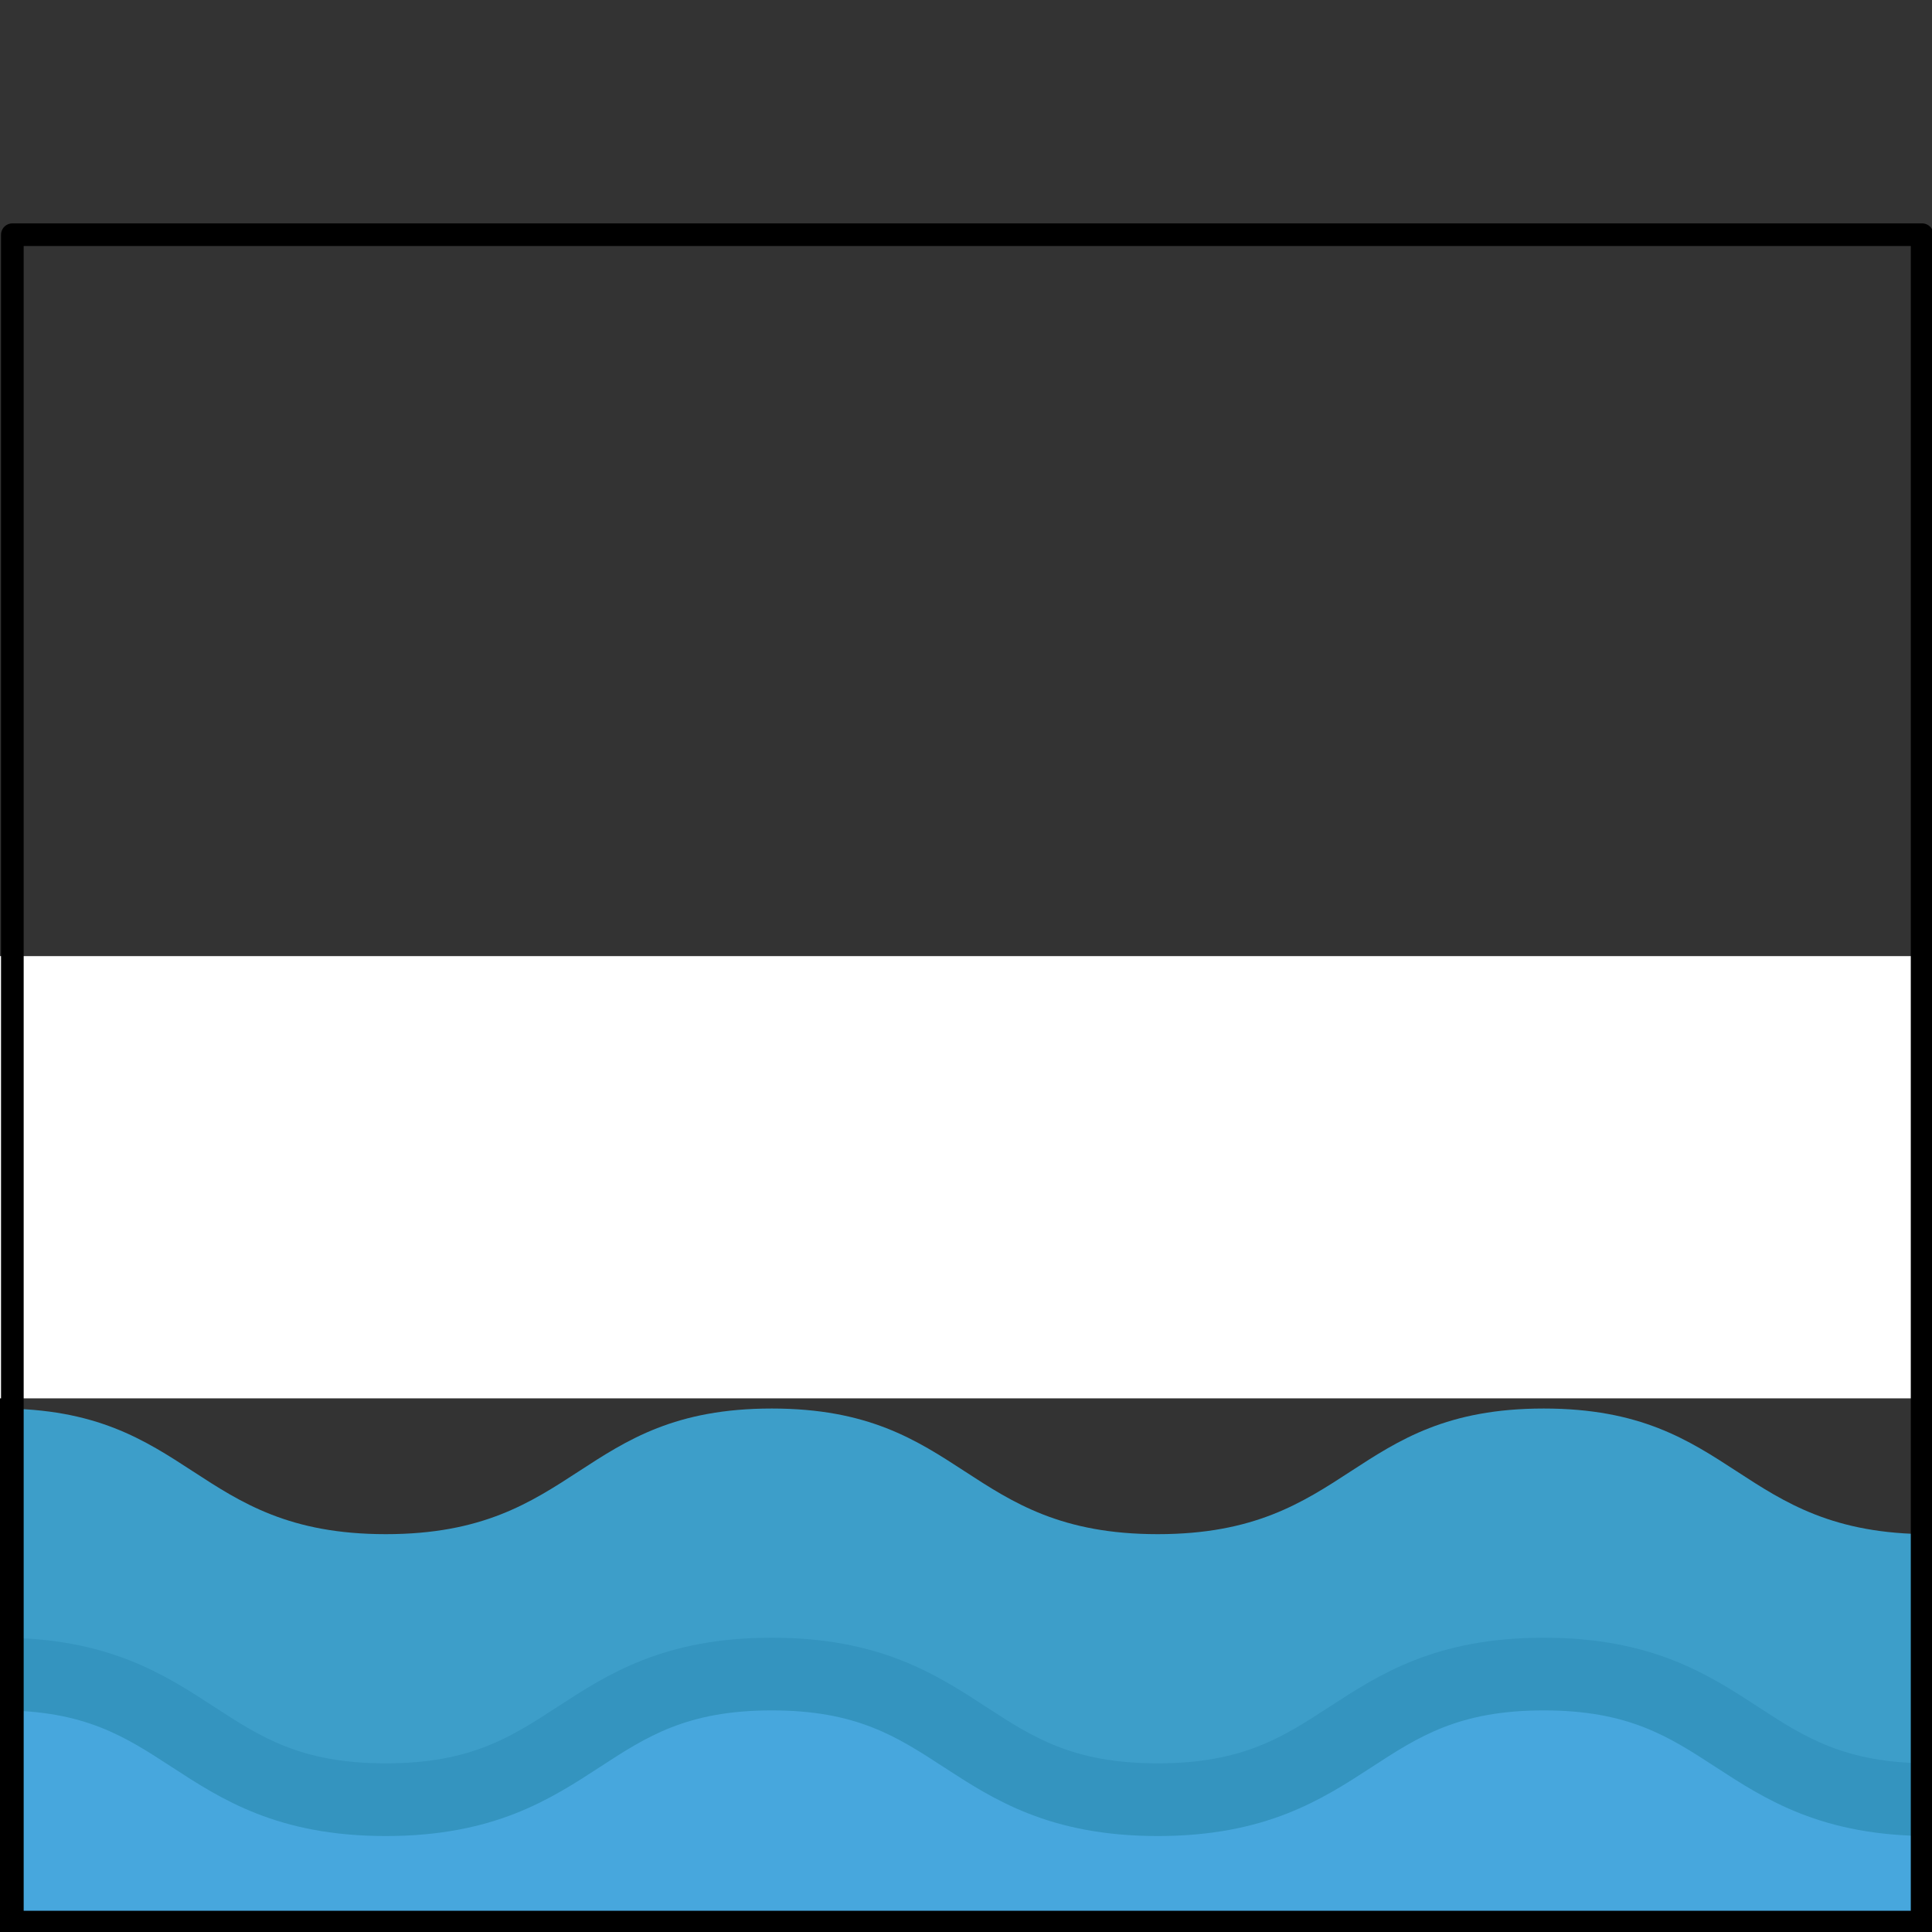 <?xml version="1.0" encoding="UTF-8" standalone="no"?>
<!-- Generator: Adobe Illustrator 19.0.0, SVG Export Plug-In . SVG Version: 6.00 Build 0)  -->

<svg
   version="1.1"
   id="Layer_1"
   x="0px"
   y="0px"
   viewBox="0 0 512 512"
   style="enable-background:new 0 0 512 512;"
   xml:space="preserve"
   sodipodi:docname="water_pond.svg"
   inkscape:version="1.2.1 (9c6d41e410, 2022-07-14)"
   xmlns:inkscape="http://www.inkscape.org/namespaces/inkscape"
   xmlns:sodipodi="http://sodipodi.sourceforge.net/DTD/sodipodi-0.dtd"
   xmlns="http://www.w3.org/2000/svg"
   xmlns:svg="http://www.w3.org/2000/svg"><rect x="0" y="0" width="512" height="512" fill="#333333" stroke="none"/><defs
   id="defs93" /><sodipodi:namedview
   id="namedview91"
   pagecolor="#ffffff"
   bordercolor="#666666"
   borderopacity="1.0"
   inkscape:showpageshadow="2"
   inkscape:pageopacity="0.0"
   inkscape:pagecheckerboard="0"
   inkscape:deskcolor="#d1d1d1"
   showgrid="false"
   inkscape:zoom="1.5273438"
   inkscape:cx="263.5294"
   inkscape:cy="291.35549"
   inkscape:window-width="1920"
   inkscape:window-height="1027"
   inkscape:window-x="-8"
   inkscape:window-y="-8"
   inkscape:window-maximized="1"
   inkscape:current-layer="Layer_1" />
<path
   style="fill:#3d9ec9;stroke-width:1"
   d="m 511.406,476.937 c -51.149,0 -51.149,-33.296 -102.298,-33.296 -51.149,0 -51.149,33.296 -102.298,33.296 -51.143,0 -51.143,-33.296 -102.284,-33.296 -51.14,0 -51.14,33.296 -102.279,33.296 -51.122,0 -51.122,-33.296 -102.245,-33.296 v -70.368 c 51.122,0 51.122,33.296 102.245,33.296 51.14,0 51.14,-33.296 102.279,-33.296 51.143,0 51.143,33.296 102.284,33.296 51.149,0 51.149,-33.296 102.298,-33.296 51.149,0 51.149,33.296 102.298,33.296"
   id="path52" />
<path
   style="fill:#47a7dd;stroke-width:1"
   d="m 511.406,547.306 c -51.149,0 -51.149,-33.296 -102.298,-33.296 -51.149,0 -51.149,33.296 -102.298,33.296 -51.143,0 -51.143,-33.296 -102.284,-33.296 -51.14,0 -51.14,33.296 -102.279,33.296 -51.122,0 -51.122,-33.296 -102.245,-33.296 v -70.368 c 51.122,0 51.122,33.296 102.245,33.296 51.14,0 51.14,-33.296 102.279,-33.296 51.143,0 51.143,33.296 102.284,33.296 51.149,0 51.149,-33.296 102.298,-33.296 51.149,0 51.149,33.296 102.298,33.296"
   id="path54" />

<path
   style="fill:#3494bf;stroke-width:1"
   d="m 511.406,486.569 c -28.654,0 -43.595,-9.726 -56.776,-18.307 -12.356,-8.043 -23.027,-14.989 -45.522,-14.989 -22.495,0 -33.166,6.946 -45.522,14.989 -13.181,8.581 -28.122,18.307 -56.776,18.307 -28.65,0 -43.59,-9.726 -56.771,-18.307 -12.353,-8.043 -23.023,-14.989 -45.515,-14.989 -22.491,0 -33.159,6.946 -45.512,14.989 -13.18,8.581 -28.118,18.307 -56.768,18.307 -28.641,0 -43.575,-9.726 -56.75,-18.308 -12.348,-8.042 -23.011,-14.988 -45.493,-14.988 v -19.262 C 28.641,434.011 43.575,443.737 56.752,452.319 c 12.348,8.041 23.011,14.987 45.493,14.987 22.491,0 33.159,-6.946 45.512,-14.989 13.18,-8.581 28.118,-18.307 56.768,-18.307 28.65,0 43.59,9.726 56.771,18.307 12.353,8.043 23.022,14.989 45.514,14.989 22.495,0 33.166,-6.946 45.522,-14.989 13.181,-8.581 28.122,-18.307 56.776,-18.307 28.654,0 43.595,9.726 56.776,18.307 12.356,8.043 23.027,14.989 45.522,14.989 v 19.262 h -0.001 z"
   id="path58" />
<g
   id="g60">
</g>
<g
   id="g62">
</g>
<g
   id="g64">
</g>
<g
   id="g66">
</g>
<g
   id="g68">
</g>
<g
   id="g70">
</g>
<g
   id="g72">
</g>
<g
   id="g74">
</g>
<g
   id="g76">
</g>
<g
   id="g78">
</g>
<g
   id="g80">
</g>
<g
   id="g82">
</g>
<g
   id="g84">
</g>
<g
   id="g86">
</g>
<g
   id="g88">
</g>
<rect
   style="display:inline;fill:none;stroke:#000000;stroke-width:3.78;stroke-linecap:round;stroke-linejoin:round;image-rendering:auto"
   id="rect305"
   width="509.381"
   height="147.969"
   x="1.309"
   y="363.376"
   inkscape:label="rect305" /><rect
   style="fill:#ffffff;stroke:none;stroke-width:3.78;stroke-linecap:round;stroke-linejoin:round"
   id="rect359"
   width="555.212"
   height="117.197"
   x="-18.987"
   y="253.381" /><rect
   style="fill:none;stroke:#000000;stroke-width:6;stroke-linecap:round;stroke-linejoin:round;stroke-dasharray:none"
   id="rect3981"
   width="506.107"
   height="447.182"
   x="3.274"
   y="62.199" /></svg>
